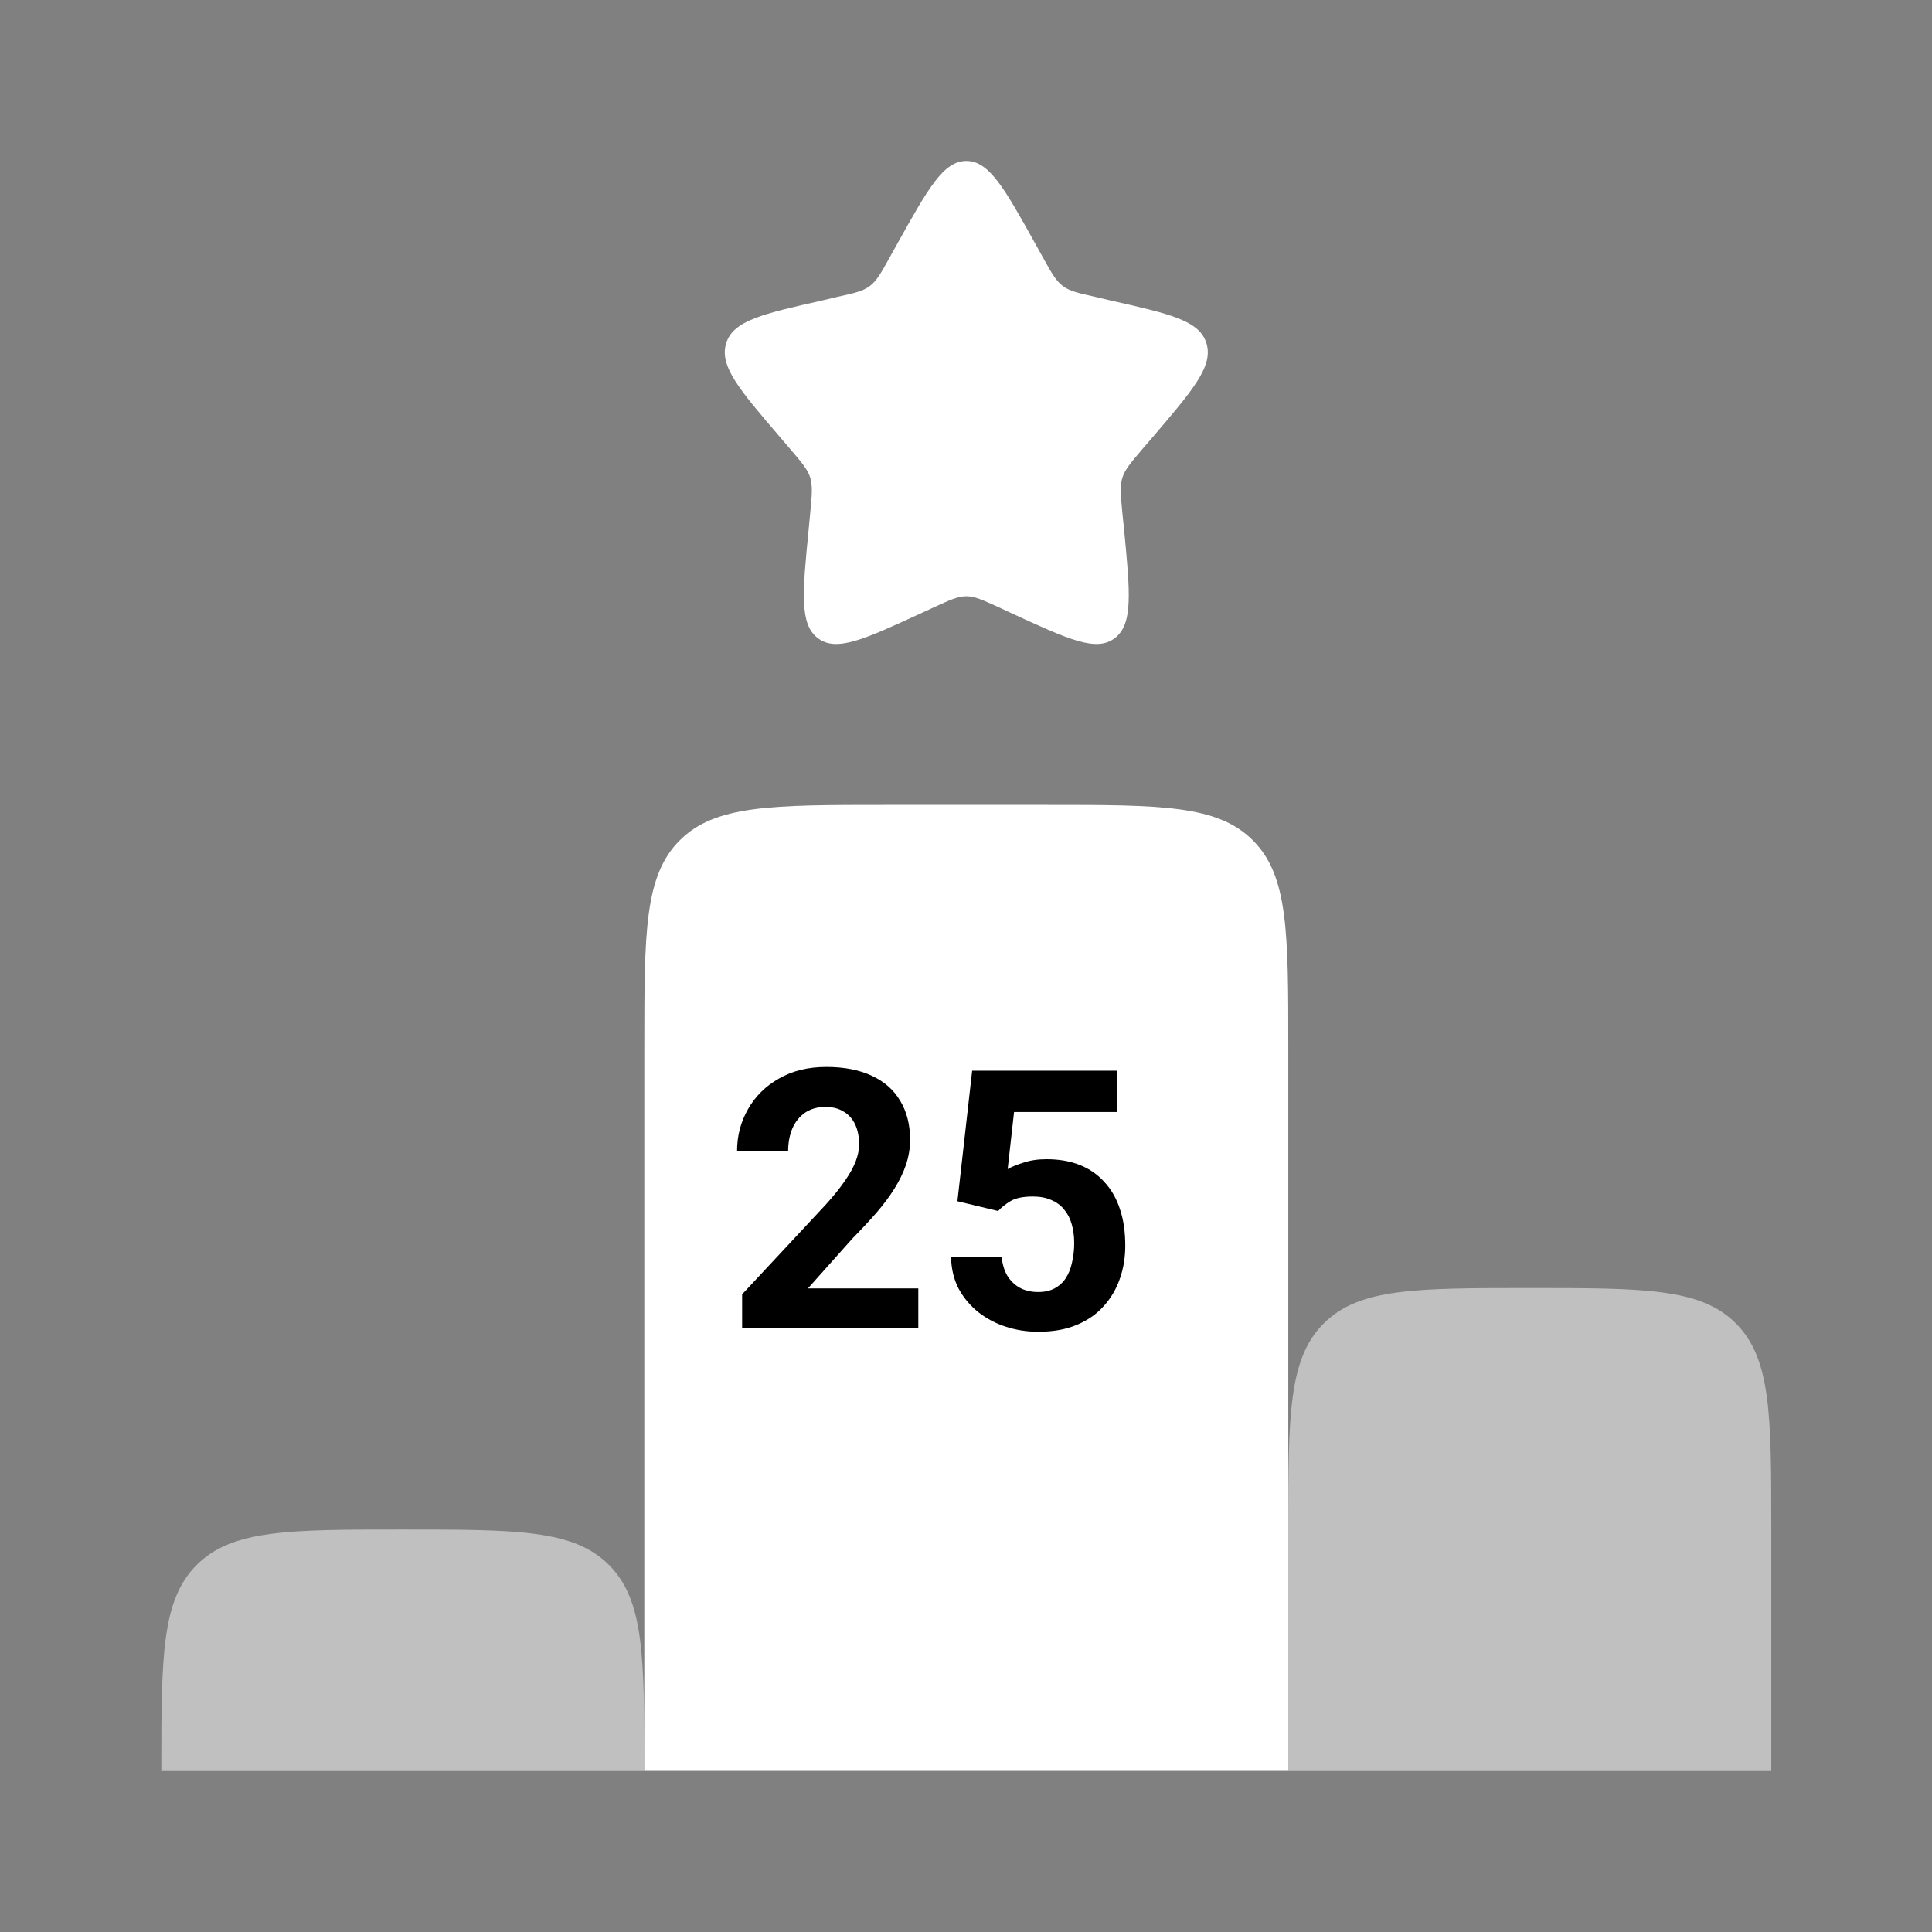 <svg width="16" height="16" viewBox="0 0 16 16" fill="none" xmlns="http://www.w3.org/2000/svg">
<rect x="0" y="0" width="16" height="16" fill="#808080" stroke="none"/>
<path d="M7.433 2.015C7.687 1.56 7.813 1.333 8.003 1.333C8.192 1.333 8.319 1.56 8.572 2.015L8.637 2.132C8.709 2.262 8.745 2.326 8.801 2.368C8.858 2.411 8.928 2.427 9.068 2.458L9.195 2.488C9.687 2.599 9.933 2.654 9.991 2.842C10.05 3.031 9.882 3.227 9.547 3.619L9.46 3.72C9.365 3.832 9.317 3.887 9.295 3.956C9.274 4.026 9.281 4.1 9.295 4.248L9.309 4.384C9.359 4.907 9.385 5.169 9.232 5.285C9.079 5.402 8.848 5.295 8.387 5.083L8.269 5.028C8.137 4.968 8.072 4.938 8.003 4.938C7.933 4.938 7.868 4.968 7.737 5.028L7.618 5.083C7.157 5.295 6.927 5.402 6.773 5.285C6.62 5.169 6.646 4.907 6.697 4.384L6.71 4.248C6.724 4.1 6.731 4.026 6.71 3.956C6.689 3.888 6.641 3.832 6.545 3.72L6.459 3.619C6.123 3.227 5.955 3.031 6.014 2.842C6.073 2.654 6.319 2.599 6.811 2.488L6.937 2.458C7.077 2.427 7.147 2.412 7.204 2.368C7.26 2.326 7.296 2.262 7.368 2.132L7.433 2.015ZM8.669 6.666H7.336C6.393 6.666 5.922 6.666 5.629 6.96C5.336 7.252 5.336 7.723 5.336 8.666V14.666H10.669V8.666C10.669 7.724 10.669 7.252 10.376 6.96C10.084 6.666 9.613 6.666 8.669 6.666Z" fill="white"/>
<path opacity="0.5" d="M5.043 12.96C4.751 12.667 4.279 12.667 3.336 12.667C2.393 12.667 1.922 12.667 1.629 12.96C1.336 13.252 1.336 13.724 1.336 14.667H5.336C5.336 13.724 5.336 13.253 5.043 12.96ZM10.669 12.667V14.667H14.669V12.667C14.669 11.724 14.669 11.253 14.376 10.96C14.084 10.667 13.613 10.667 12.669 10.667C11.727 10.667 11.255 10.667 10.963 10.96C10.669 11.252 10.669 11.724 10.669 12.667Z" fill="white"/>
<path d="M7.605 10.67V11H6.146V10.719L6.836 9.979C6.906 9.902 6.96 9.834 7 9.775C7.041 9.716 7.069 9.663 7.087 9.616C7.105 9.568 7.115 9.522 7.115 9.479C7.115 9.415 7.104 9.36 7.083 9.314C7.061 9.267 7.029 9.231 6.987 9.206C6.946 9.18 6.896 9.167 6.835 9.167C6.771 9.167 6.715 9.183 6.668 9.214C6.622 9.246 6.587 9.289 6.562 9.345C6.539 9.4 6.527 9.463 6.527 9.534H6.104C6.104 9.407 6.134 9.291 6.195 9.185C6.255 9.079 6.341 8.994 6.451 8.932C6.562 8.868 6.692 8.836 6.844 8.836C6.993 8.836 7.119 8.861 7.222 8.91C7.325 8.958 7.403 9.027 7.456 9.118C7.51 9.208 7.537 9.315 7.537 9.44C7.537 9.51 7.525 9.579 7.503 9.646C7.48 9.713 7.448 9.779 7.406 9.846C7.365 9.911 7.315 9.978 7.257 10.045C7.198 10.112 7.133 10.182 7.062 10.254L6.691 10.67H7.605ZM8.266 10.029L7.929 9.948L8.051 8.867H9.249V9.209H8.398L8.345 9.682C8.374 9.665 8.416 9.647 8.474 9.629C8.532 9.609 8.596 9.6 8.667 9.6C8.771 9.6 8.863 9.616 8.943 9.648C9.023 9.68 9.091 9.727 9.146 9.789C9.203 9.85 9.246 9.925 9.275 10.014C9.305 10.103 9.319 10.204 9.319 10.316C9.319 10.411 9.305 10.501 9.275 10.587C9.246 10.672 9.202 10.748 9.142 10.815C9.083 10.882 9.008 10.934 8.918 10.972C8.828 11.01 8.722 11.029 8.599 11.029C8.507 11.029 8.418 11.016 8.332 10.988C8.247 10.961 8.17 10.92 8.102 10.867C8.035 10.813 7.98 10.748 7.939 10.672C7.899 10.595 7.878 10.507 7.876 10.408H8.295C8.301 10.469 8.317 10.521 8.342 10.565C8.369 10.608 8.403 10.641 8.446 10.665C8.489 10.688 8.54 10.7 8.597 10.7C8.651 10.7 8.697 10.69 8.735 10.669C8.773 10.648 8.804 10.62 8.827 10.584C8.851 10.547 8.868 10.504 8.878 10.455C8.89 10.405 8.896 10.352 8.896 10.294C8.896 10.236 8.889 10.184 8.875 10.137C8.862 10.09 8.841 10.05 8.812 10.016C8.784 9.981 8.748 9.955 8.704 9.937C8.661 9.918 8.611 9.909 8.553 9.909C8.475 9.909 8.415 9.921 8.372 9.945C8.33 9.97 8.294 9.998 8.266 10.029Z" fill="black"/>
</svg>
